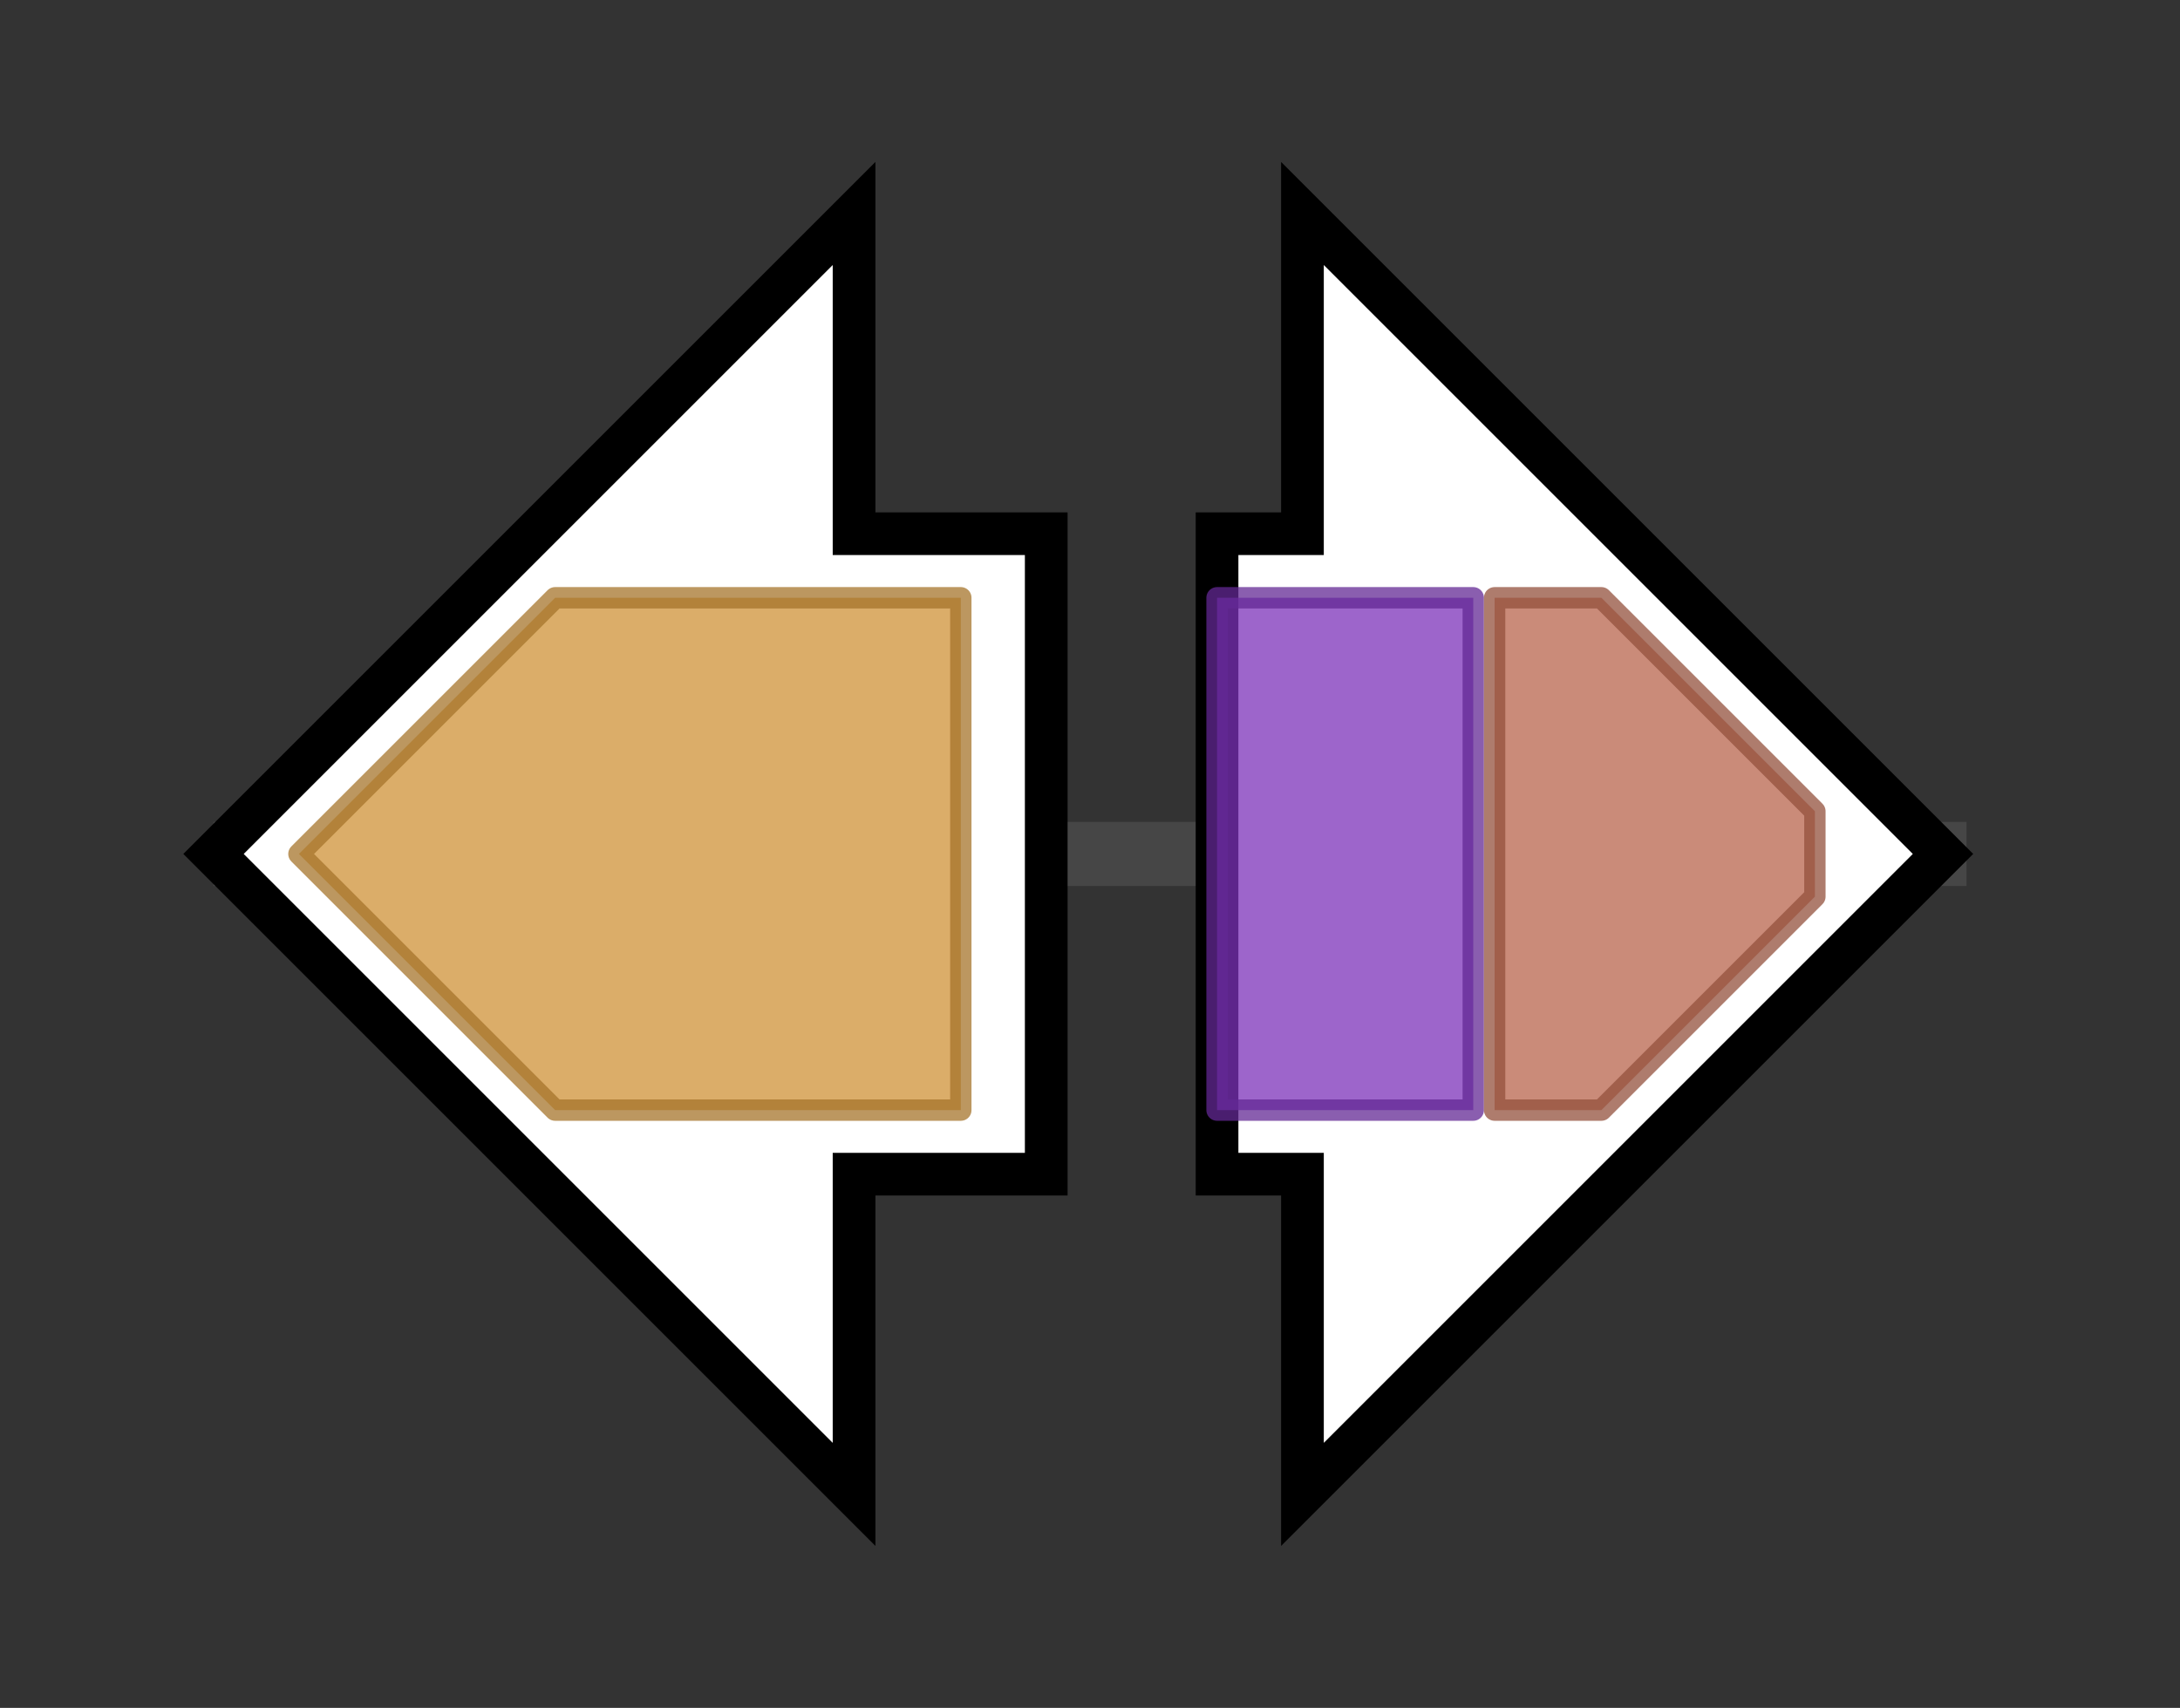<svg version="1.1" baseProfile="full" xmlns="http://www.w3.org/2000/svg" width="102.1" height="80">
	<rect width="100%" height="100%" fill="#333333" stroke="none"/>
	<g>
		<line x1="10" y1="40.0" x2="92.1" y2="40.0" style="stroke:rgb(70,70,70); stroke-width:3 "/>
		<g>
			<title> (BF9343_2380)
putative 8-amino-7-oxononanoate synthase</title>
			<polygon class=" (BF9343_2380)
putative 8-amino-7-oxononanoate synthase" points="49,25 40,25 40,10 10,40 40,70 40,55 49,55" fill="rgb(255,255,255)" fill-opacity="1.0" stroke="rgb(0,0,0)" stroke-width="2"  />
			<g>
				<title>Aminotran_1_2 (PF00155)
"Aminotransferase class I and II"</title>
				<polygon class="PF00155" points="14,40 26,28 45,28 45,52 26,52" stroke-linejoin="round" width="34" height="24" fill="rgb(207,146,55)" stroke="rgb(165,116,43)" stroke-width="1" opacity="0.75" />
			</g>
		</g>
		<g>
			<title> (BF9343_2381)
conserved hypothetical protein</title>
			<polygon class=" (BF9343_2381)
conserved hypothetical protein" points="57,25 61,25 61,10 91,40 61,70 61,55 57,55" fill="rgb(255,255,255)" fill-opacity="1.0" stroke="rgb(0,0,0)" stroke-width="2"  />
			<g>
				<title>DAGK_cat (PF00781)
"Diacylglycerol kinase catalytic domain"</title>
				<rect class="PF00781" x="57" y="28" stroke-linejoin="round" width="12" height="24" fill="rgb(124,50,185)" stroke="rgb(99,40,148)" stroke-width="1" opacity="0.75" />
			</g>
			<g>
				<title>YegS_C (PF19279)
"YegS C-terminal NAD kinase beta sandwich-like domain"</title>
				<polygon class="PF19279" points="70,28 75,28 85,38 85,42 75,52 70,52" stroke-linejoin="round" width="15" height="24" fill="rgb(184,100,77)" stroke="rgb(147,80,61)" stroke-width="1" opacity="0.75" />
			</g>
		</g>
	</g>
</svg>
